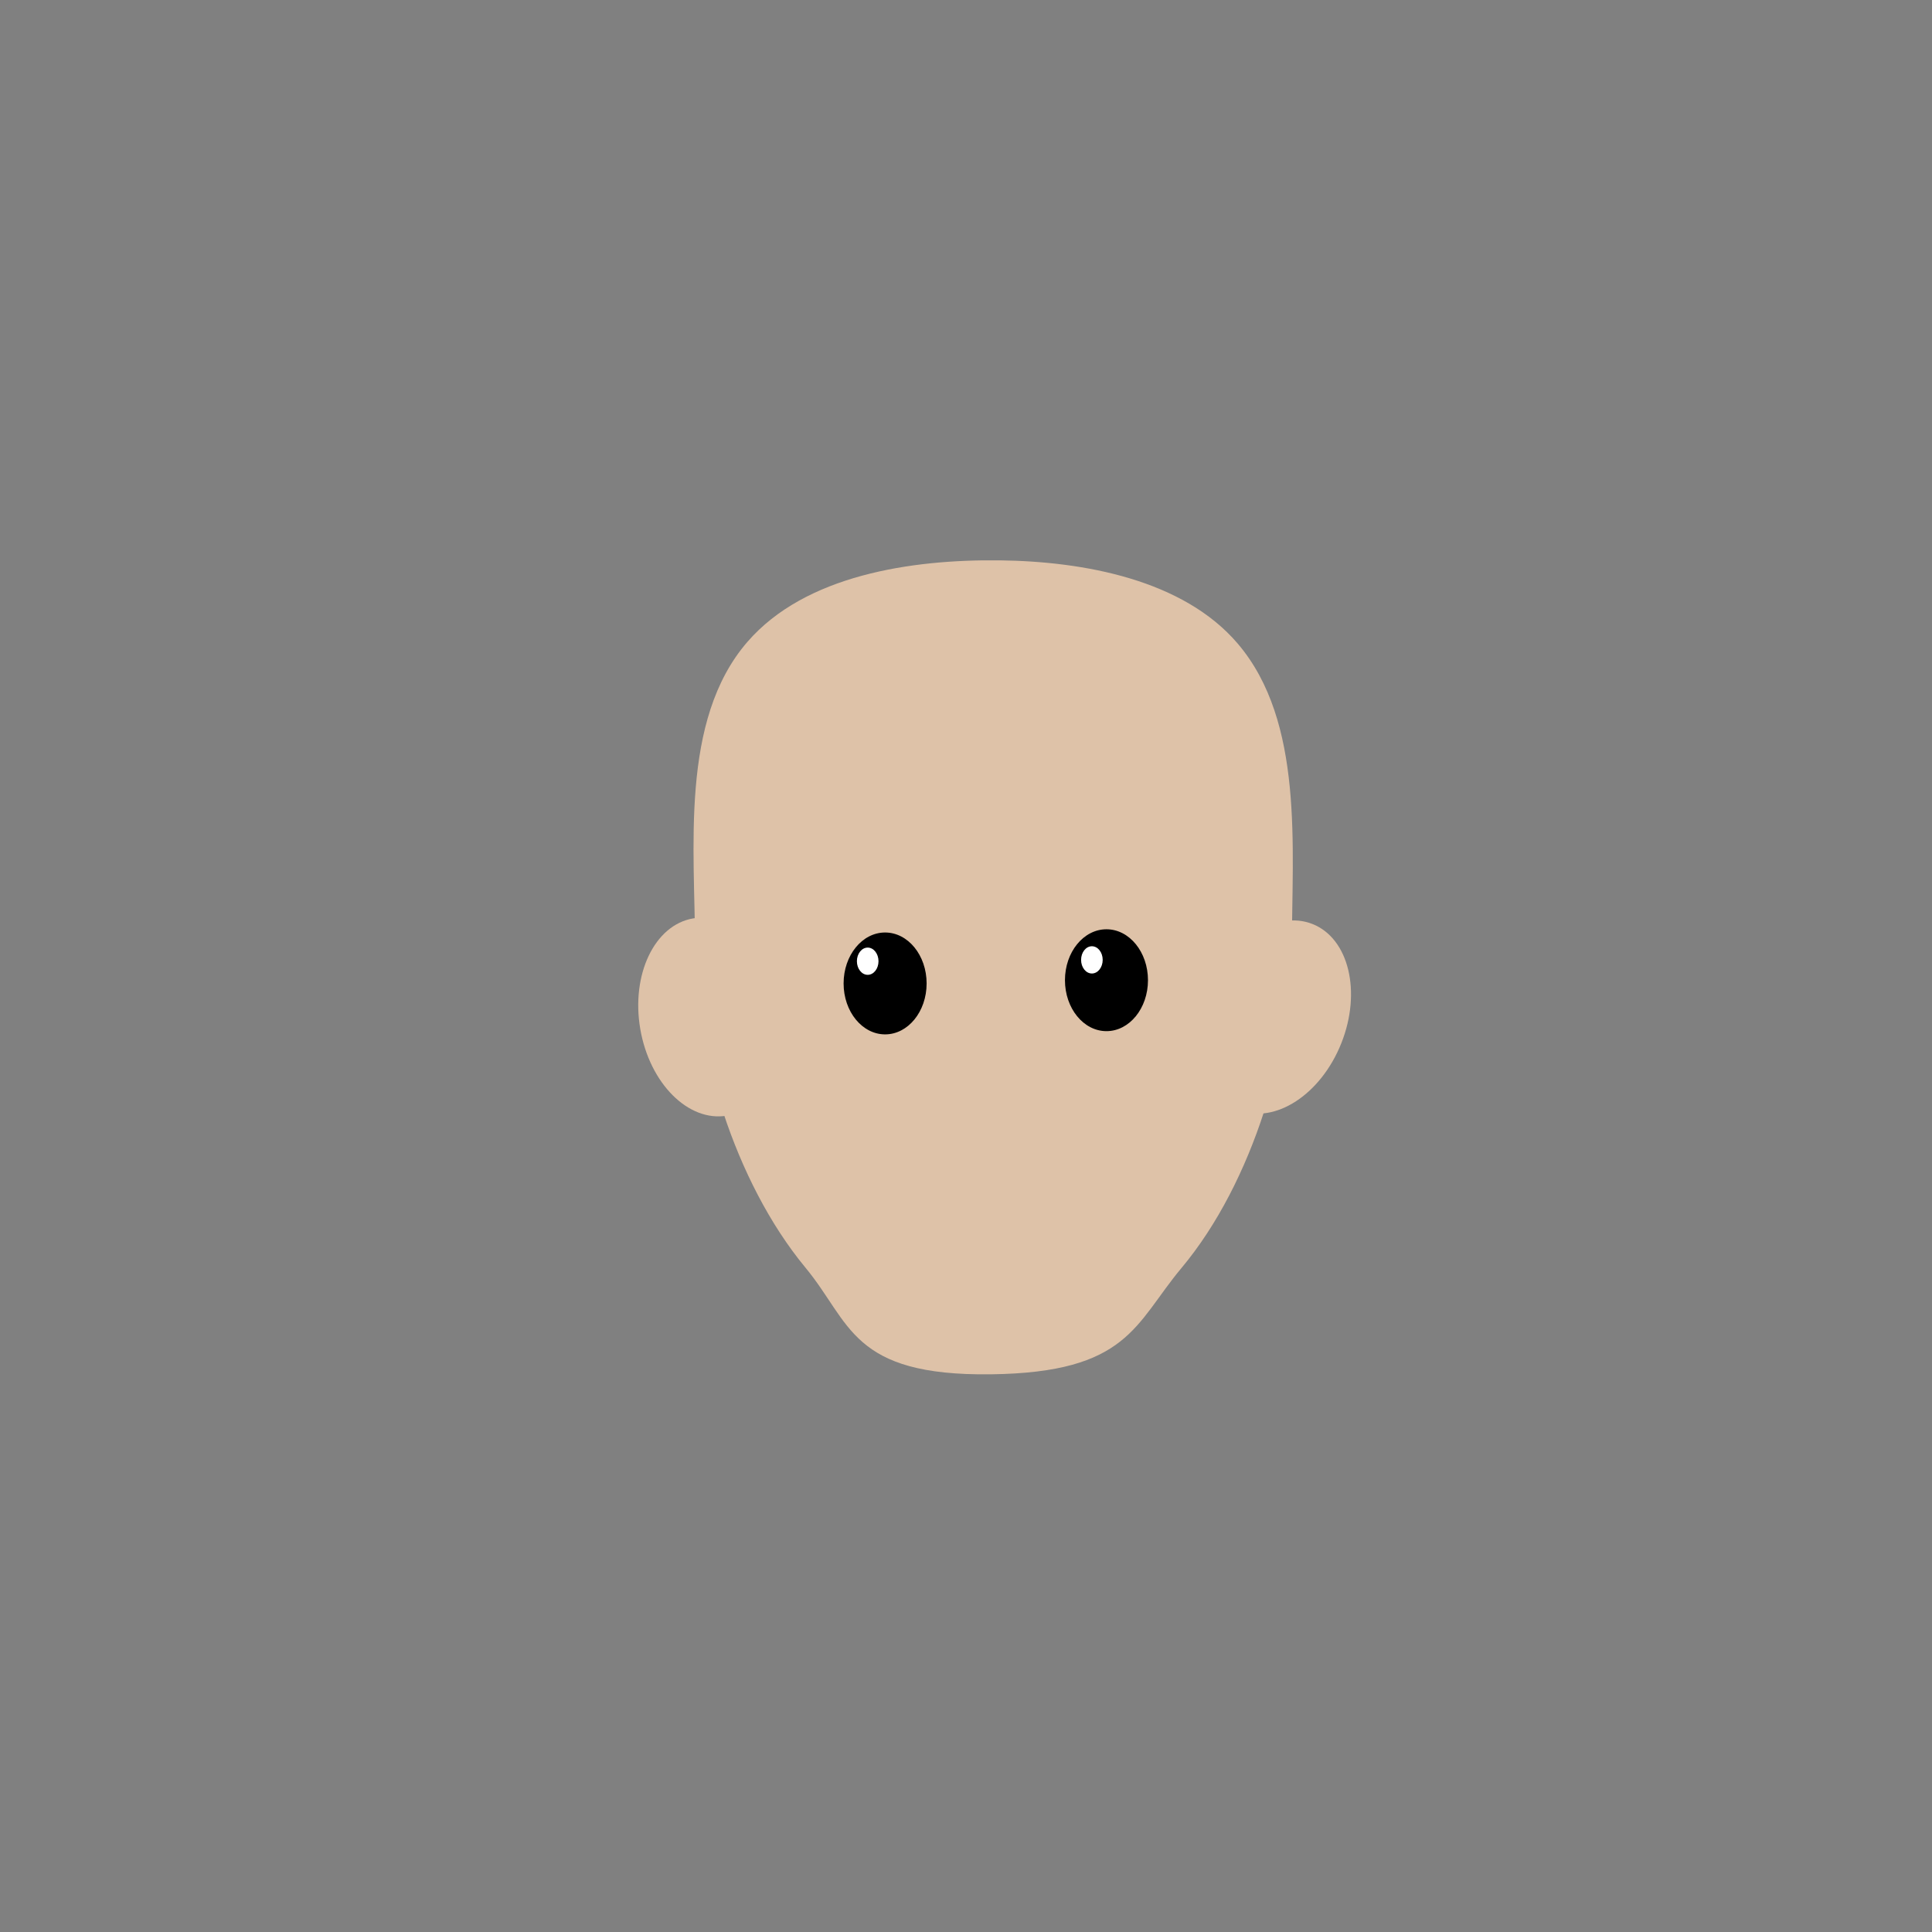 <?xml version="1.0" encoding="UTF-8" standalone="no"?>
<!-- Created with Inkscape (http://www.inkscape.org/) -->

<svg
   xmlns:dc="http://purl.org/dc/elements/1.1/"
   xmlns:cc="http://creativecommons.org/ns#"
   xmlns:rdf="http://www.w3.org/1999/02/22-rdf-syntax-ns#"
   xmlns:svg="http://www.w3.org/2000/svg"
   xmlns="http://www.w3.org/2000/svg"
   xmlns:sodipodi="http://sodipodi.sourceforge.net/DTD/sodipodi-0.dtd"
   xmlns:inkscape="http://www.inkscape.org/namespaces/inkscape"
   width="200px"
   height="200px"
   viewBox="0 0 200 200"
   version="1.1"
   id="SVGRoot"
   sodipodi:docname="head-1.svg"
   inkscape:version="0.92.4 (5da689c313, 2019-01-14)">
  <rect x="0" y="0" width="200" height="200" fill="#808080" stroke="none"/>
  <defs
     id="defs909">
    <inkscape:path-effect
       effect="bspline"
       id="path-effect12527"
       is_visible="true"
       weight="33.333"
       steps="2"
       helper_size="0"
       apply_no_weight="true"
       apply_with_weight="true"
       only_selected="false" />
    <inkscape:path-effect
       effect="bspline"
       id="path-effect12520"
       is_visible="true"
       weight="33.333"
       steps="2"
       helper_size="0"
       apply_no_weight="true"
       apply_with_weight="true"
       only_selected="false" />
    <inkscape:path-effect
       effect="bspline"
       id="path-effect1868"
       is_visible="true"
       weight="33.333"
       steps="2"
       helper_size="0"
       apply_no_weight="true"
       apply_with_weight="true"
       only_selected="false" />
    <inkscape:path-effect
       effect="bspline"
       id="path-effect1853"
       is_visible="true"
       weight="33.333"
       steps="2"
       helper_size="0"
       apply_no_weight="true"
       apply_with_weight="true"
       only_selected="false" />
  </defs>
  <sodipodi:namedview
     id="base"
     pagecolor="#ffffff"
     bordercolor="#666666"
     borderopacity="1.0"
     inkscape:pageopacity="0.0"
     inkscape:pageshadow="2"
     inkscape:zoom="5.12"
     inkscape:cx="85.390235"
     inkscape:cy="83.826566"
     inkscape:document-units="px"
     inkscape:current-layer="layer1"
     showgrid="false"
     inkscape:window-width="1920"
     inkscape:window-height="1001"
     inkscape:window-x="-9"
     inkscape:window-y="-9"
     inkscape:window-maximized="1"
     showguides="false" />
  <g
     inkscape:label="Layer 1"
     inkscape:groupmode="layer"
     id="layer1">
    <path
       style="fill:#dec2a8;fill-opacity:1;stroke-width:0;stroke-miterlimit:4;stroke-dasharray:none"
       d="m 133.737,98.014 c 0,10.283 -3.914,24.263 -11.434,33.254 -4.828,5.773 -5.489,10.819 -19.716,11 -14.5,0.185 -14.494,-5.348 -19.201,-11.035 -7.423,-8.971 -11.432,-22.727 -11.432,-33.009 -2e-6,-10.283 -1.619,-23.65 5.413,-31.772 5.993,-6.923 16.983,-8.556 26.139,-8.444 8.698,0.106 18.99,2.002 24.629,8.625 6.888,8.091 5.601,21.098 5.601,31.381 z"
       id="path12531"
       inkscape:connector-curvature="0"
       sodipodi:nodetypes="sasasaaas" />
    <ellipse
       style="fill:#dec2a8;fill-opacity:1;stroke-width:0;stroke-miterlimit:4;stroke-dasharray:none"
       id="path12534"
       cx="54.6"
       cy="116.211"
       rx="7.32"
       ry="10.358"
       transform="rotate(-9.752)" />
    <ellipse
       transform="rotate(21.639)"
       ry="10.358"
       rx="7.32"
       cy="49.168"
       cx="161.571"
       id="ellipse12536"
       style="fill:#dec2a8;fill-opacity:1;stroke-width:0;stroke-miterlimit:4;stroke-dasharray:none" />
    <ellipse
       style="fill:#000000;fill-opacity:1;stroke-width:0;stroke-miterlimit:4;stroke-dasharray:none"
       id="path12538"
       cx="91.626"
       cy="101.805"
       rx="4.297"
       ry="5.273" />
    <ellipse
       style="fill:#000000;fill-opacity:1;stroke-width:0;stroke-miterlimit:4;stroke-dasharray:none"
       id="path12538-4"
       cx="114.541"
       cy="101.471"
       rx="4.297"
       ry="5.273" />
    <ellipse
       style="fill:#ffffff;fill-opacity:1;stroke-width:0;stroke-miterlimit:4;stroke-dasharray:none"
       id="path12555"
       cx="113.032"
       cy="99.366"
       rx="1.118"
       ry="1.41" />
    <ellipse
       ry="1.41"
       rx="1.118"
       cy="99.504"
       cx="89.824"
       id="ellipse12557"
       style="fill:#ffffff;fill-opacity:1;stroke-width:0;stroke-miterlimit:4;stroke-dasharray:none" />
  </g>
</svg>
